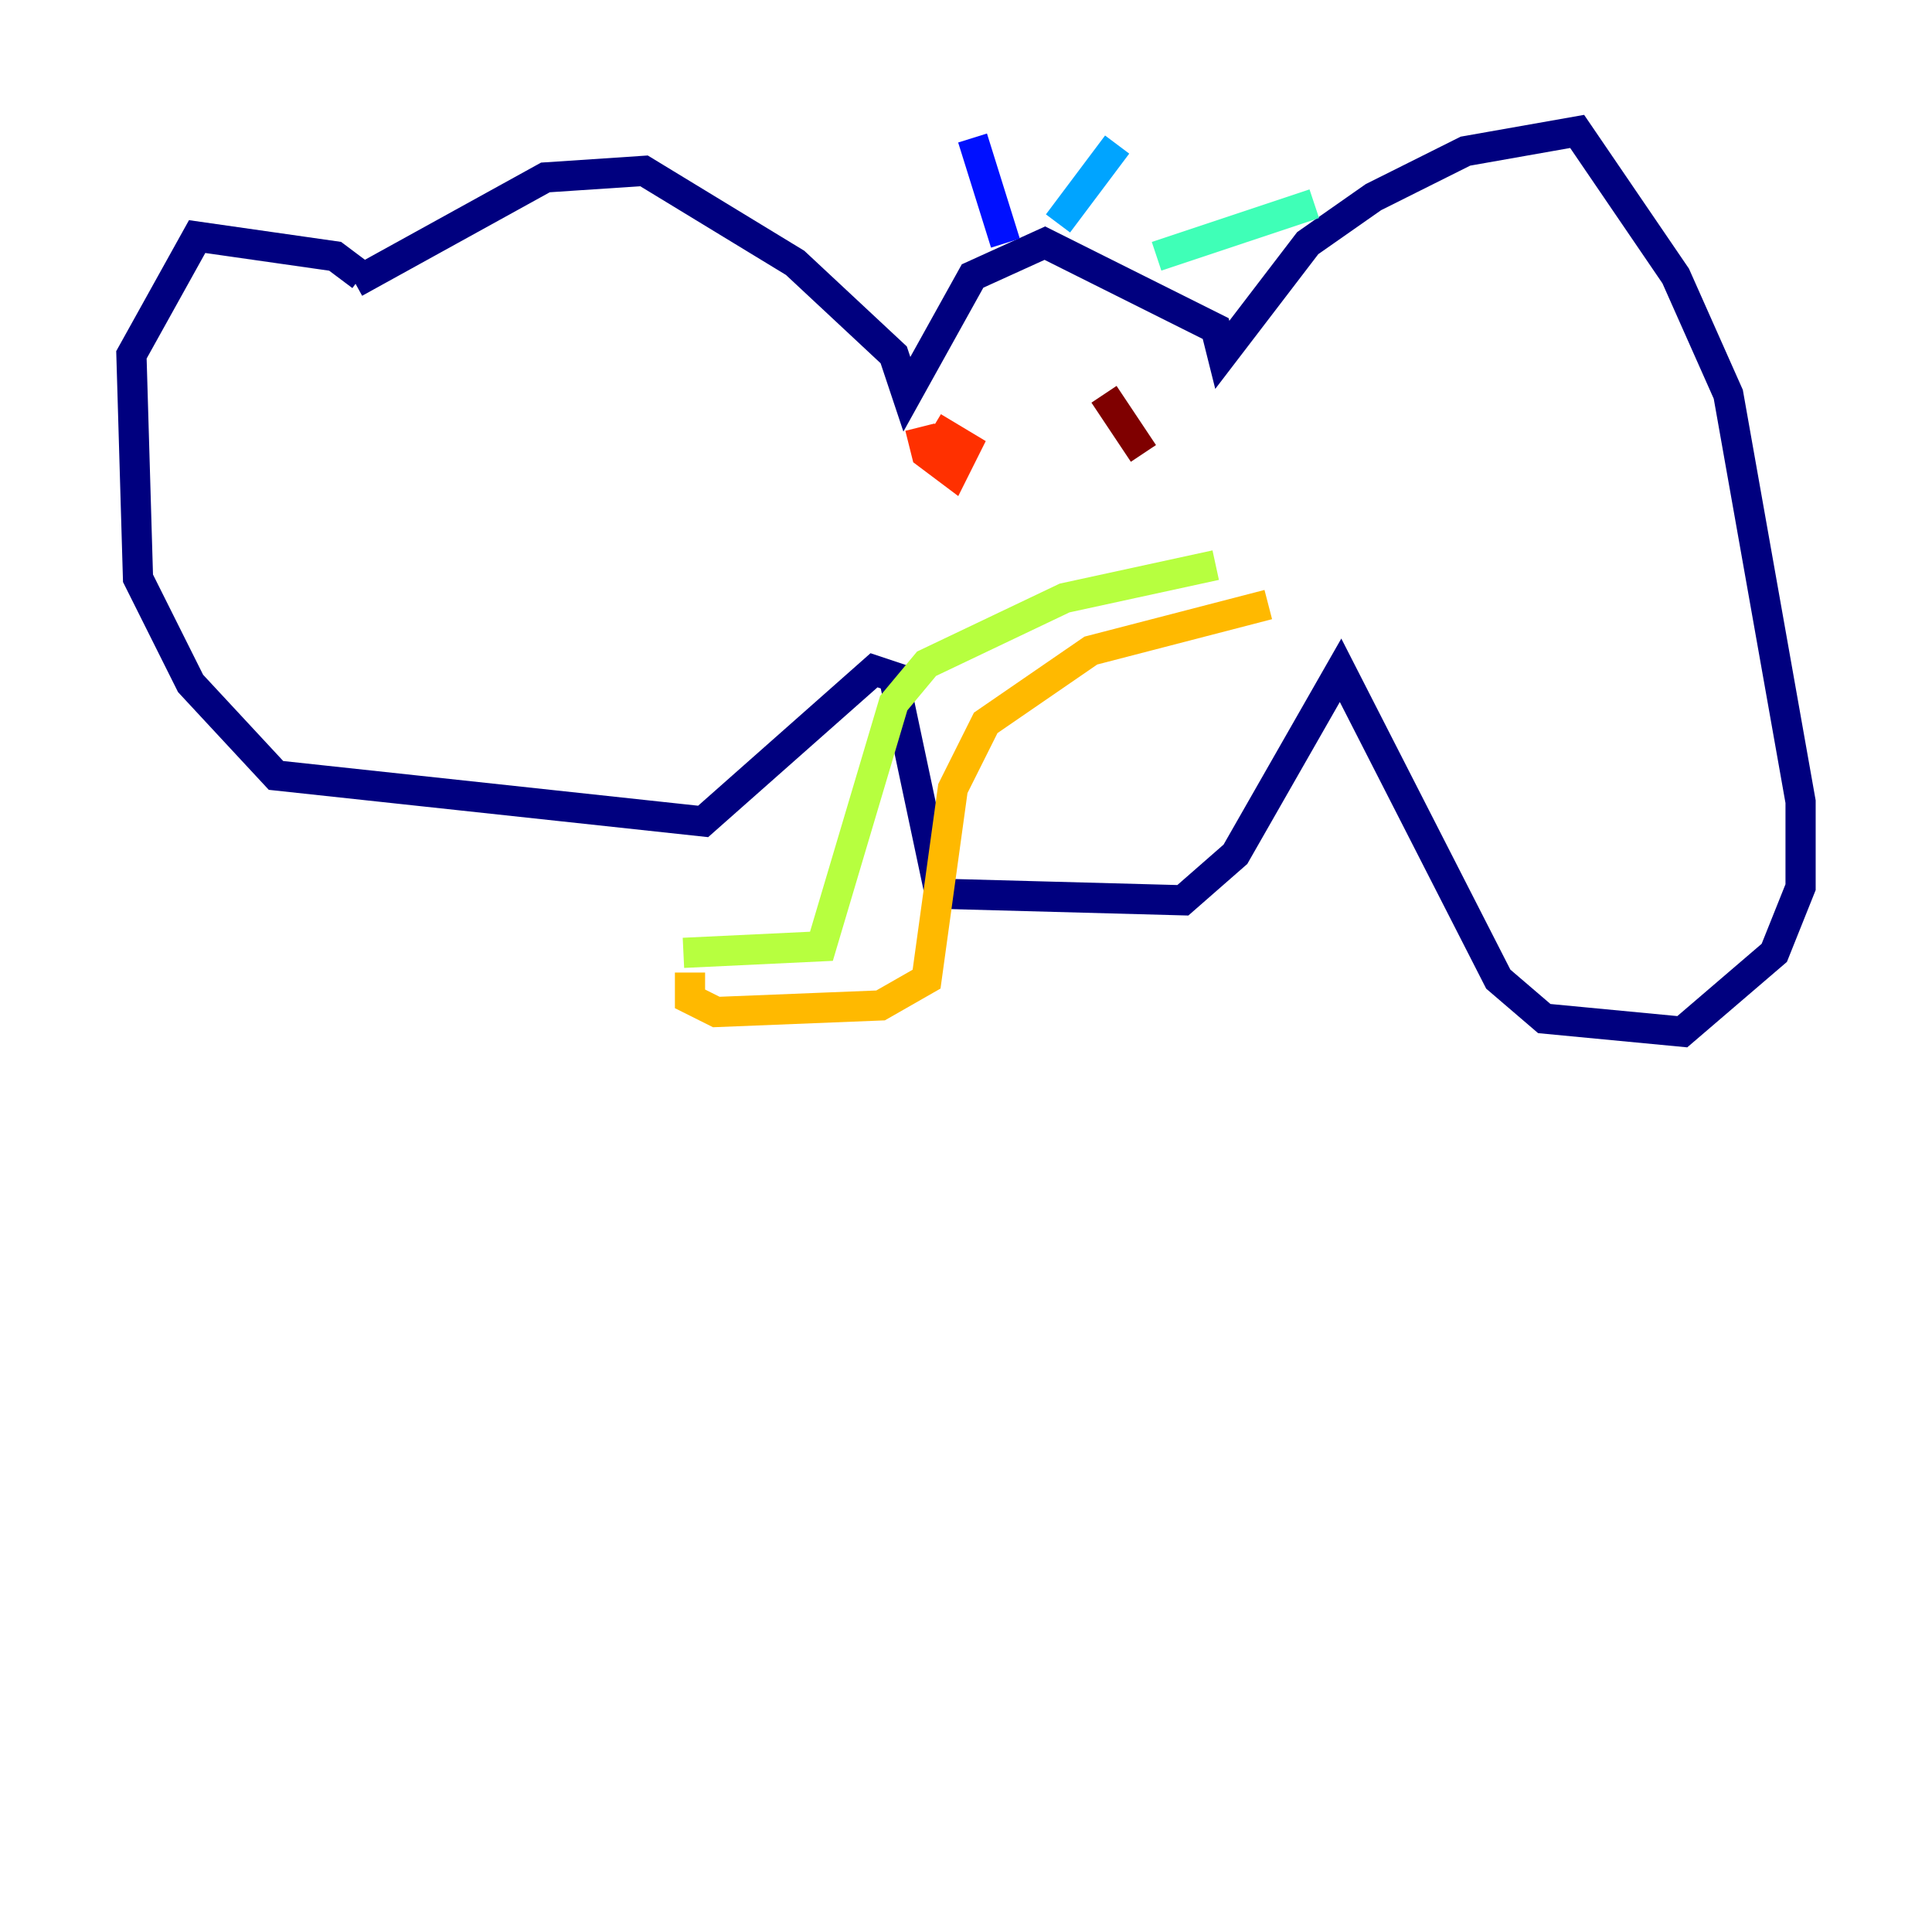 <?xml version="1.0" encoding="utf-8" ?>
<svg baseProfile="tiny" height="128" version="1.2" viewBox="0,0,128,128" width="128" xmlns="http://www.w3.org/2000/svg" xmlns:ev="http://www.w3.org/2001/xml-events" xmlns:xlink="http://www.w3.org/1999/xlink"><defs /><polyline fill="none" points="23.51,18.721 36.136,11.755 42.667,11.32 52.68,17.415 59.211,23.51 60.082,26.122 64.435,18.286 69.225,16.109 80.544,21.769 80.98,23.51 86.639,16.109 90.993,13.061 97.088,10.014 104.49,8.707 111.02,18.286 114.503,26.122 119.293,53.116 119.293,58.776 117.551,63.129 111.456,68.354 102.313,67.483 99.265,64.871 88.816,44.408 81.85,56.599 78.367,59.646 62.258,59.211 59.211,44.843 57.905,44.408 46.585,54.422 18.286,51.374 12.626,45.279 9.143,38.313 8.707,23.51 13.061,15.674 22.204,16.98 23.946,18.286" stroke="#00007f" stroke-width="2" /><polyline fill="none" points="66.612,16.109 64.435,9.143" stroke="#0010ff" stroke-width="2" /><polyline fill="none" points="70.095,14.803 74.014,9.578" stroke="#00a4ff" stroke-width="2" /><polyline fill="none" points="76.626,16.98 87.075,13.497" stroke="#3fffb7" stroke-width="2" /><polyline fill="none" points="80.544,37.442 70.531,39.619 61.388,43.973 59.211,46.585 54.422,62.694 45.279,63.129" stroke="#b7ff3f" stroke-width="2" /><polyline fill="none" points="45.714,64.435 45.714,66.177 47.456,67.048 58.34,66.612 61.388,64.871 63.129,52.245 65.306,47.891 72.272,43.102 84.027,40.054" stroke="#ffb900" stroke-width="2" /><polyline fill="none" points="60.952,28.299 61.388,30.041 63.129,31.347 64.0,29.605 61.823,28.299" stroke="#ff3000" stroke-width="2" /><polyline fill="none" points="73.143,26.122 75.755,30.041" stroke="#7f0000" stroke-width="2" /></svg>